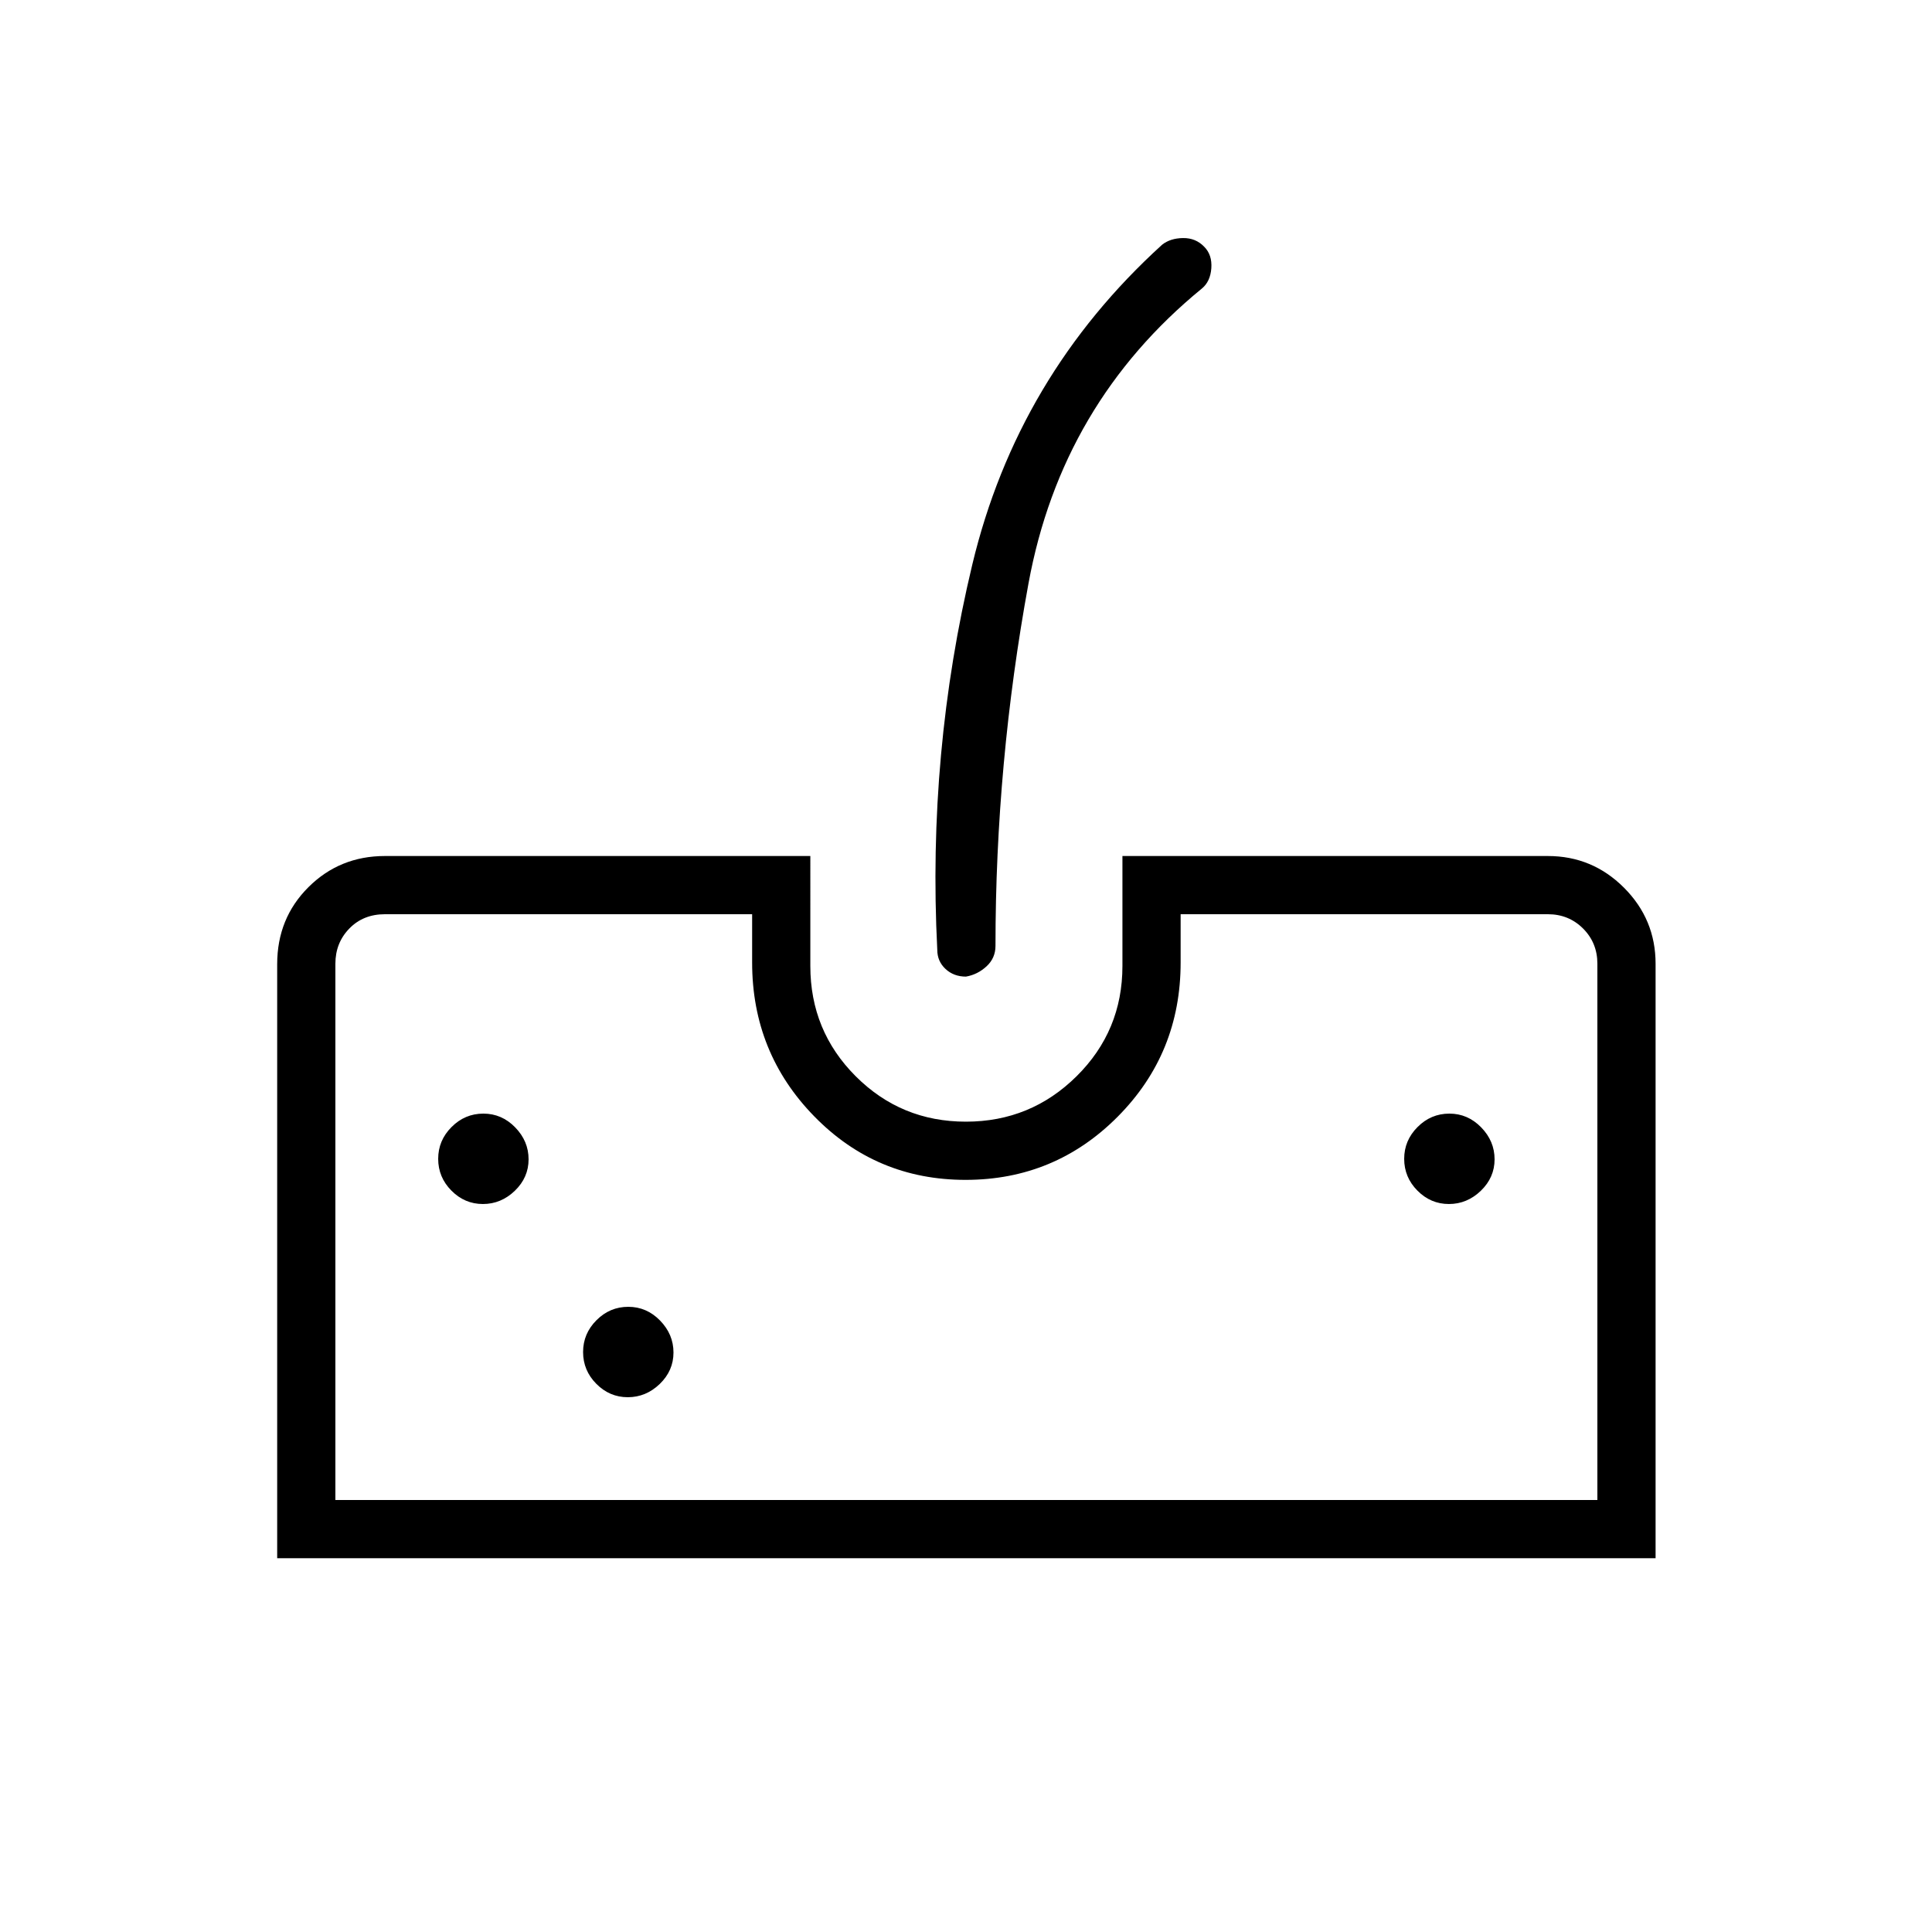 <svg xmlns="http://www.w3.org/2000/svg" height="20" viewBox="0 -960 960 960" width="20"><path d="M137.73-185.73V-480.9q0-22.83 15.55-38.29 15.54-15.46 37.99-15.46h211.38V-480q0 32.23 22.55 54.79 22.54 22.56 54.75 22.56 32.2 0 54.99-22.56T557.73-480v-54.65h211.39q22.08 0 37.81 15.72 15.72 15.73 15.72 37.81v295.39H137.73Zm28.92-28.92h627.08v-266.47q0-10.38-7.11-17.5-7.12-7.11-17.5-7.11H586.65v24q0 45.1-31.22 76.55-31.23 31.45-75.63 31.45-44.4 0-75.23-31.59-30.84-31.59-30.84-76.41v-24H191.27q-10.77 0-17.69 7.11-6.93 7.12-6.93 17.5v266.47Zm313.32-260.08q-6.08 0-10.16-3.81-4.08-3.82-4.08-9.46-5-97.93 17.4-191.48 22.41-93.56 94.29-158.9 4.07-3.24 10.4-3.33 6.33-.09 10.56 4.33 4 4.03 3.52 10.67-.49 6.63-4.71 10.09-69.74 57.06-86.14 146.53-16.4 89.47-16.4 180.09 0 6.07-4.45 10.17t-10.23 5.1Zm-240.03 113q9.04 0 15.88-6.58 6.83-6.59 6.83-15.63 0-9.04-6.66-15.88-6.66-6.83-15.81-6.83-9.16 0-15.8 6.66-6.65 6.66-6.65 15.81 0 9.16 6.58 15.8 6.59 6.65 15.63 6.65Zm72 96q9.04 0 15.88-6.58 6.83-6.59 6.83-15.63 0-9.04-6.66-15.88-6.66-6.83-15.81-6.83-9.16 0-15.8 6.66-6.65 6.66-6.65 15.81 0 9.16 6.58 15.8 6.59 6.65 15.63 6.65Zm408-96q9.04 0 15.88-6.58 6.83-6.59 6.83-15.63 0-9.04-6.66-15.88-6.66-6.83-15.81-6.83-9.16 0-15.8 6.66-6.65 6.66-6.65 15.81 0 9.16 6.58 15.8 6.59 6.65 15.63 6.65ZM166.65-214.65h627.08-627.08Z"/></svg>